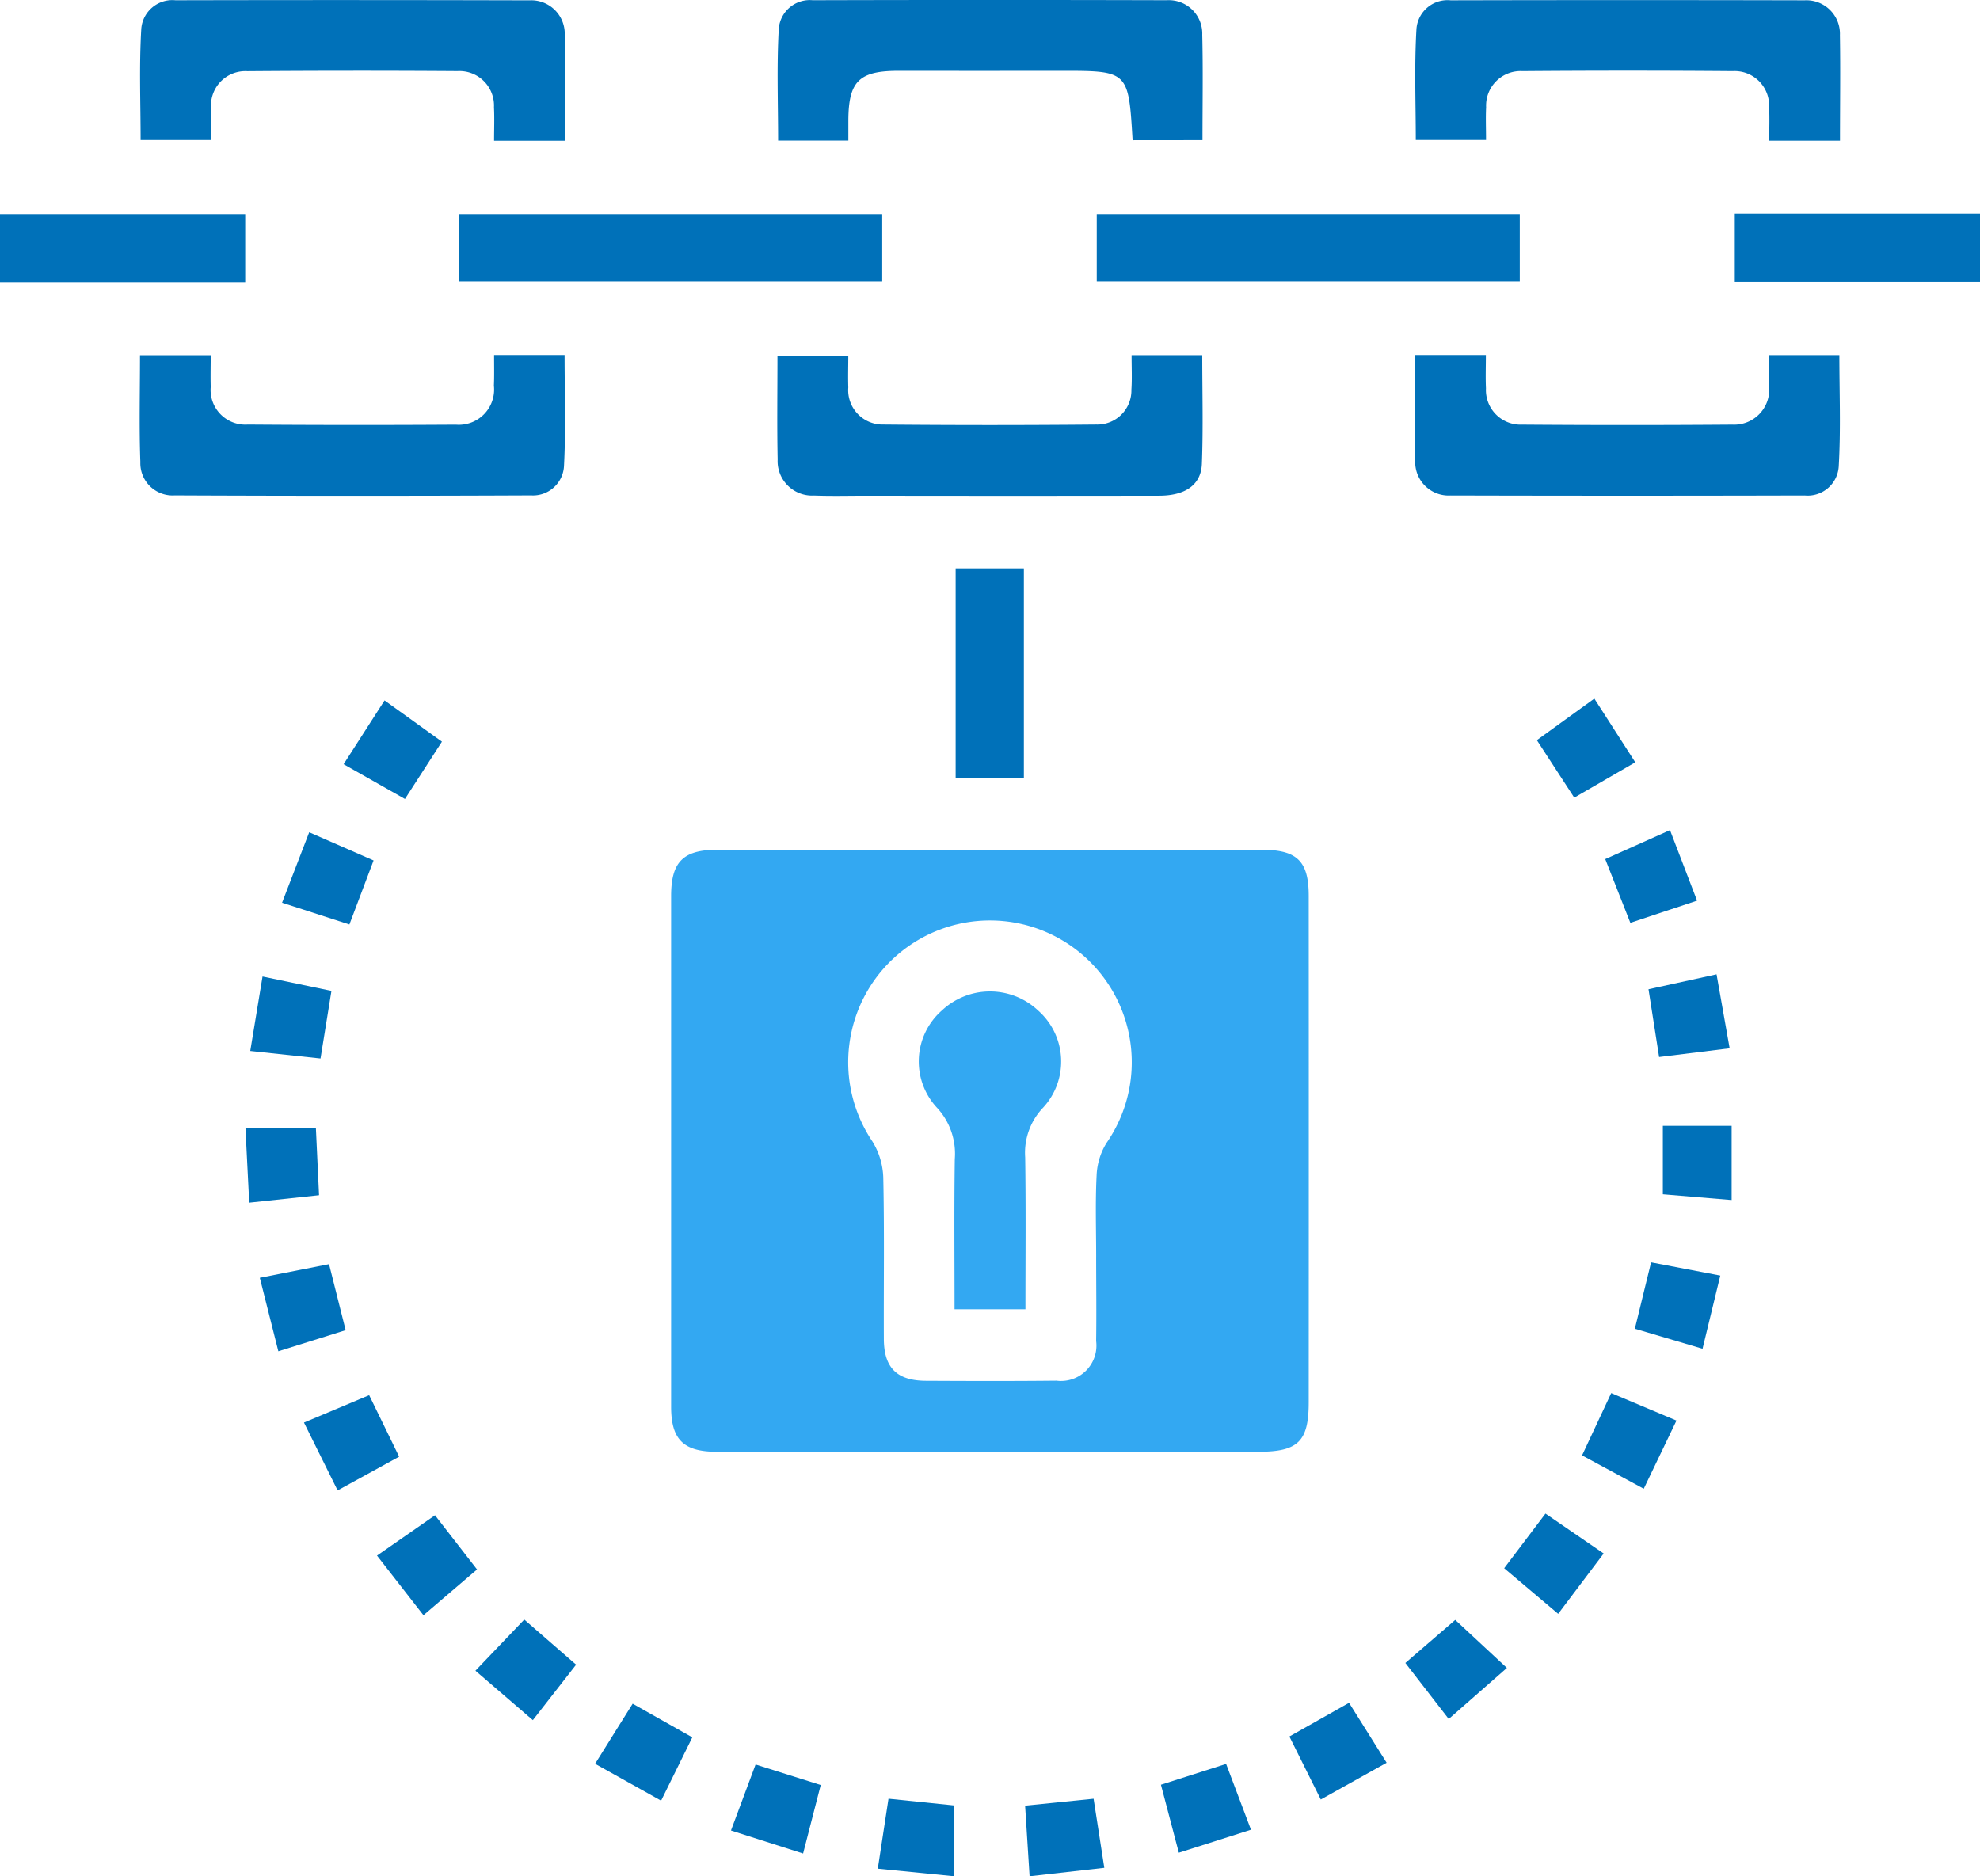 <svg xmlns="http://www.w3.org/2000/svg" width="136.104" height="128.992" viewBox="0 0 136.104 128.992">
  <g id="secure-reliable" transform="translate(-6146.922 -1225.88)">
    <path id="Path_390" data-name="Path 390" d="M6320.186,1417.548q9.353,0,18.706,0c2.414,0,3.21.785,3.211,3.159q.009,17.409,0,34.818c0,2.69-.721,3.4-3.433,3.405q-18.628.007-37.258,0c-2.291,0-3.136-.842-3.137-3.089q0-17.561,0-35.121c0-2.354.832-3.177,3.205-3.177Q6310.833,1417.545,6320.186,1417.548Zm7.306,27.994c0-1.876-.064-3.755.031-5.627a4.566,4.566,0,0,1,.682-2.215,9.746,9.746,0,1,0-16.1-.11,5.007,5.007,0,0,1,.753,2.493c.08,3.7.023,7.4.039,11.1.009,1.976.9,2.862,2.893,2.872,2.992.015,5.984.024,8.977-.008a2.435,2.435,0,0,0,2.723-2.728C6327.517,1449.4,6327.492,1447.469,6327.491,1445.542Z" transform="translate(-105.22 -133.245)" fill="#33a8f2"/>
    <path id="Path_391" data-name="Path 391" d="M6207.7,1235.555h-4.868c0-.813.032-1.559-.007-2.3a2.374,2.374,0,0,0-2.5-2.486q-7.225-.05-14.45.006a2.363,2.363,0,0,0-2.5,2.482c-.039.706-.007,1.417-.007,2.248h-4.833c0-2.531-.107-5.1.047-7.655a2.141,2.141,0,0,1,2.35-1.952q12.169-.028,24.338.005a2.3,2.3,0,0,1,2.418,2.4C6207.737,1230.675,6207.7,1233.051,6207.7,1235.555Z" transform="translate(-21.948 0)" fill="#0071b9"/>
    <path id="Path_392" data-name="Path 392" d="M6346.678,1235.519c-.283-4.775-.283-4.773-4.993-4.768q-5.552.006-11.1,0c-2.706,0-3.43.714-3.446,3.395,0,.444,0,.888,0,1.4h-4.828c0-2.559-.1-5.127.045-7.68a2.138,2.138,0,0,1,2.334-1.97q12.17-.033,24.34,0a2.3,2.3,0,0,1,2.436,2.383c.058,2.375.016,4.752.016,7.235Z" transform="translate(-121.902 -0.001)" fill="#0071b9"/>
    <path id="Path_393" data-name="Path 393" d="M6495.265,1235.557H6490.4c0-.81.031-1.557-.007-2.3a2.373,2.373,0,0,0-2.5-2.483q-7.227-.058-14.453,0a2.374,2.374,0,0,0-2.5,2.484c-.036.707-.006,1.417-.006,2.248h-4.829c0-2.522-.106-5.092.047-7.646a2.141,2.141,0,0,1,2.348-1.955q12.171-.028,24.342,0a2.305,2.305,0,0,1,2.418,2.4C6495.3,1230.68,6495.265,1233.056,6495.265,1235.557Z" transform="translate(-221.863 -0.004)" fill="#0071b9"/>
    <path id="Path_394" data-name="Path 394" d="M6202.784,1305.94h4.846c0,2.571.09,5.093-.039,7.6a2.134,2.134,0,0,1-2.263,2.055q-12.25.055-24.5,0a2.219,2.219,0,0,1-2.36-2.294c-.088-2.419-.024-4.843-.024-7.344h4.861c0,.713-.021,1.448,0,2.18a2.389,2.389,0,0,0,2.55,2.59q7.152.053,14.3.007a2.425,2.425,0,0,0,2.616-2.684C6202.8,1307.4,6202.784,1306.746,6202.784,1305.94Z" transform="translate(-21.899 -55.657)" fill="#0071b9"/>
    <path id="Path_395" data-name="Path 395" d="M6346.572,1305.981h4.857c0,2.536.069,5.008-.026,7.473-.057,1.45-1.144,2.188-2.928,2.191q-10.042.016-20.082,0c-1.217,0-2.436.032-3.651-.012a2.37,2.37,0,0,1-2.5-2.482c-.048-2.33-.013-4.662-.013-7.118h4.869c0,.692-.024,1.43,0,2.166a2.367,2.367,0,0,0,2.43,2.556q7.3.068,14.605,0a2.347,2.347,0,0,0,2.426-2.4C6346.609,1307.609,6346.572,1306.854,6346.572,1305.981Z" transform="translate(-121.865 -55.686)" fill="#0071b9"/>
    <path id="Path_396" data-name="Path 396" d="M6466.016,1305.949h4.867c0,.8-.029,1.548.006,2.29a2.38,2.38,0,0,0,2.485,2.5q7.226.055,14.452,0a2.412,2.412,0,0,0,2.528-2.621c.024-.695,0-1.391,0-2.161h4.828c0,2.559.105,5.128-.045,7.681a2.139,2.139,0,0,1-2.335,1.97q-12.17.032-24.34,0a2.3,2.3,0,0,1-2.436-2.383C6465.974,1310.851,6466.016,1308.474,6466.016,1305.949Z" transform="translate(-221.823 -55.664)" fill="#0071b9"/>
    <path id="Path_397" data-name="Path 397" d="M6250.466,1278.8v-4.636h29.083v4.636Z" transform="translate(-71.984 -33.568)" fill="#0071b9"/>
    <path id="Path_398" data-name="Path 398" d="M6394.263,1278.8v-4.636h29.078v4.636Z" transform="translate(-171.951 -33.569)" fill="#0071b9"/>
    <path id="Path_399" data-name="Path 399" d="M6163.777,1274.159v4.683h-16.855v-4.683Z" transform="translate(0 -33.563)" fill="#0071b9"/>
    <path id="Path_400" data-name="Path 400" d="M6538.152,1278.748v-4.694h16.856v4.694Z" transform="translate(-271.982 -33.49)" fill="#0071b9"/>
    <path id="Path_401" data-name="Path 401" d="M6367.131,1368.484h-4.69v-14.417h4.69Z" transform="translate(-149.829 -89.115)" fill="#0071b9"/>
    <path id="Path_402" data-name="Path 402" d="M6497.47,1383.449c.966,1.5,1.832,2.851,2.814,4.379l-4.194,2.429-2.571-3.951Z" transform="translate(-240.954 -109.541)" fill="#0071b9"/>
    <path id="Path_403" data-name="Path 403" d="M6413.217,1623.726l1.709,4.526-4.959,1.581c-.435-1.654-.815-3.1-1.23-4.675Z" transform="translate(-182.013 -276.581)" fill="#0071b9"/>
    <path id="Path_404" data-name="Path 404" d="M6210.533,1418.44l1.865-4.843,4.425,1.938-1.662,4.4Z" transform="translate(-44.222 -130.5)" fill="#0071b9"/>
    <path id="Path_405" data-name="Path 405" d="M6513.39,1413.115l1.86,4.847-4.586,1.525c-.581-1.476-1.127-2.862-1.726-4.381Z" transform="translate(-251.673 -130.165)" fill="#0071b9"/>
    <path id="Path_406" data-name="Path 406" d="M6316.73,1629.982l-4.957-1.582c.587-1.575,1.125-3.017,1.691-4.539l4.478,1.411C6317.55,1626.8,6317.168,1628.282,6316.73,1629.982Z" transform="translate(-114.604 -276.675)" fill="#0071b9"/>
    <path id="Path_407" data-name="Path 407" d="M6208.938,1447.121c-.266,1.642-.5,3.069-.751,4.647l-4.83-.517c.286-1.735.552-3.348.844-5.119Z" transform="translate(-39.233 -153.119)" fill="#0071b9"/>
    <path id="Path_408" data-name="Path 408" d="M6254.138,1594.7l3.357-3.515,3.564,3.1-2.974,3.814Z" transform="translate(-74.536 -253.962)" fill="#0071b9"/>
    <path id="Path_409" data-name="Path 409" d="M6519.424,1451.324c-.255-1.635-.486-3.107-.729-4.659l4.678-1.026c.292,1.647.579,3.26.9,5.087Z" transform="translate(-258.456 -152.776)" fill="#0071b9"/>
    <path id="Path_410" data-name="Path 410" d="M6238.818,1571.373l-3.683,3.147-3.193-4.1,3.987-2.774Z" transform="translate(-59.105 -237.595)" fill="#0071b9"/>
    <path id="Path_411" data-name="Path 411" d="M6521.929,1479.812h4.729v5.1l-4.729-.395Z" transform="translate(-260.704 -176.533)" fill="#0071b9"/>
    <path id="Path_412" data-name="Path 412" d="M6466.838,1598.065l-2.982-3.851,3.43-2.959,3.55,3.3Z" transform="translate(-220.331 -254.008)" fill="#0071b9"/>
    <path id="Path_413" data-name="Path 413" d="M6378.1,1632.062l4.708-.476.736,4.752-5.136.58C6378.3,1635.244,6378.2,1633.708,6378.1,1632.062Z" transform="translate(-160.713 -282.046)" fill="#0071b9"/>
    <path id="Path_414" data-name="Path 414" d="M6515.615,1515.162c.39-1.6.734-3.007,1.116-4.565l4.757.91-1.221,5.031Z" transform="translate(-256.314 -197.934)" fill="#0071b9"/>
    <path id="Path_415" data-name="Path 415" d="M6206.786,1517c-.438-1.741-.83-3.291-1.274-5.051l4.759-.939c.391,1.556.754,3,1.142,4.541Z" transform="translate(-40.731 -198.223)" fill="#0071b9"/>
    <path id="Path_416" data-name="Path 416" d="M6505.716,1540.093l4.486,1.889-2.249,4.685-4.241-2.292Z" transform="translate(-248.04 -218.44)" fill="#0071b9"/>
    <path id="Path_417" data-name="Path 417" d="M6227.226,1383.859l3.944,2.835-2.542,3.94-4.217-2.391Z" transform="translate(-53.87 -109.826)" fill="#0071b9"/>
    <path id="Path_418" data-name="Path 418" d="M6215.474,1542.448l4.481-1.883,2.061,4.227-4.229,2.32C6217.016,1545.557,6216.289,1544.093,6215.474,1542.448Z" transform="translate(-47.657 -218.769)" fill="#0071b9"/>
    <path id="Path_419" data-name="Path 419" d="M6489.857,1574.158l-3.712-3.135,2.839-3.756,4,2.744Z" transform="translate(-235.827 -237.33)" fill="#0071b9"/>
    <path id="Path_420" data-name="Path 420" d="M6285.663,1616.82l-4.538-2.536,2.583-4.13,4.1,2.313C6287.121,1613.865,6286.443,1615.239,6285.663,1616.82Z" transform="translate(-93.297 -267.147)" fill="#0071b9"/>
    <path id="Path_421" data-name="Path 421" d="M6439.867,1616.6l-2.158-4.331,4.1-2.316,2.584,4.119Z" transform="translate(-202.155 -267.007)" fill="#0071b9"/>
    <path id="Path_422" data-name="Path 422" d="M6344.884,1636.392c.264-1.725.49-3.2.736-4.813l4.491.461v4.87Z" transform="translate(-137.623 -282.041)" fill="#0071b9"/>
    <path id="Path_423" data-name="Path 423" d="M6202.277,1480.274h4.841c.07,1.489.138,2.933.218,4.628l-4.8.513C6202.451,1483.656,6202.368,1482.028,6202.277,1480.274Z" transform="translate(-38.483 -176.854)" fill="#0071b9"/>
    <path id="Path_424" data-name="Path 424" d="M6361.445,1471.349h-4.873c0-3.479-.034-6.9.017-10.322a4.652,4.652,0,0,0-1.252-3.564,4.663,4.663,0,0,1,.378-6.668,4.831,4.831,0,0,1,6.609.023,4.673,4.673,0,0,1,.332,6.674,4.488,4.488,0,0,0-1.229,3.416C6361.479,1464.34,6361.445,1467.773,6361.445,1471.349Z" transform="translate(-144.035 -155.459)" fill="#33a8f2"/>
  </g>
</svg>
